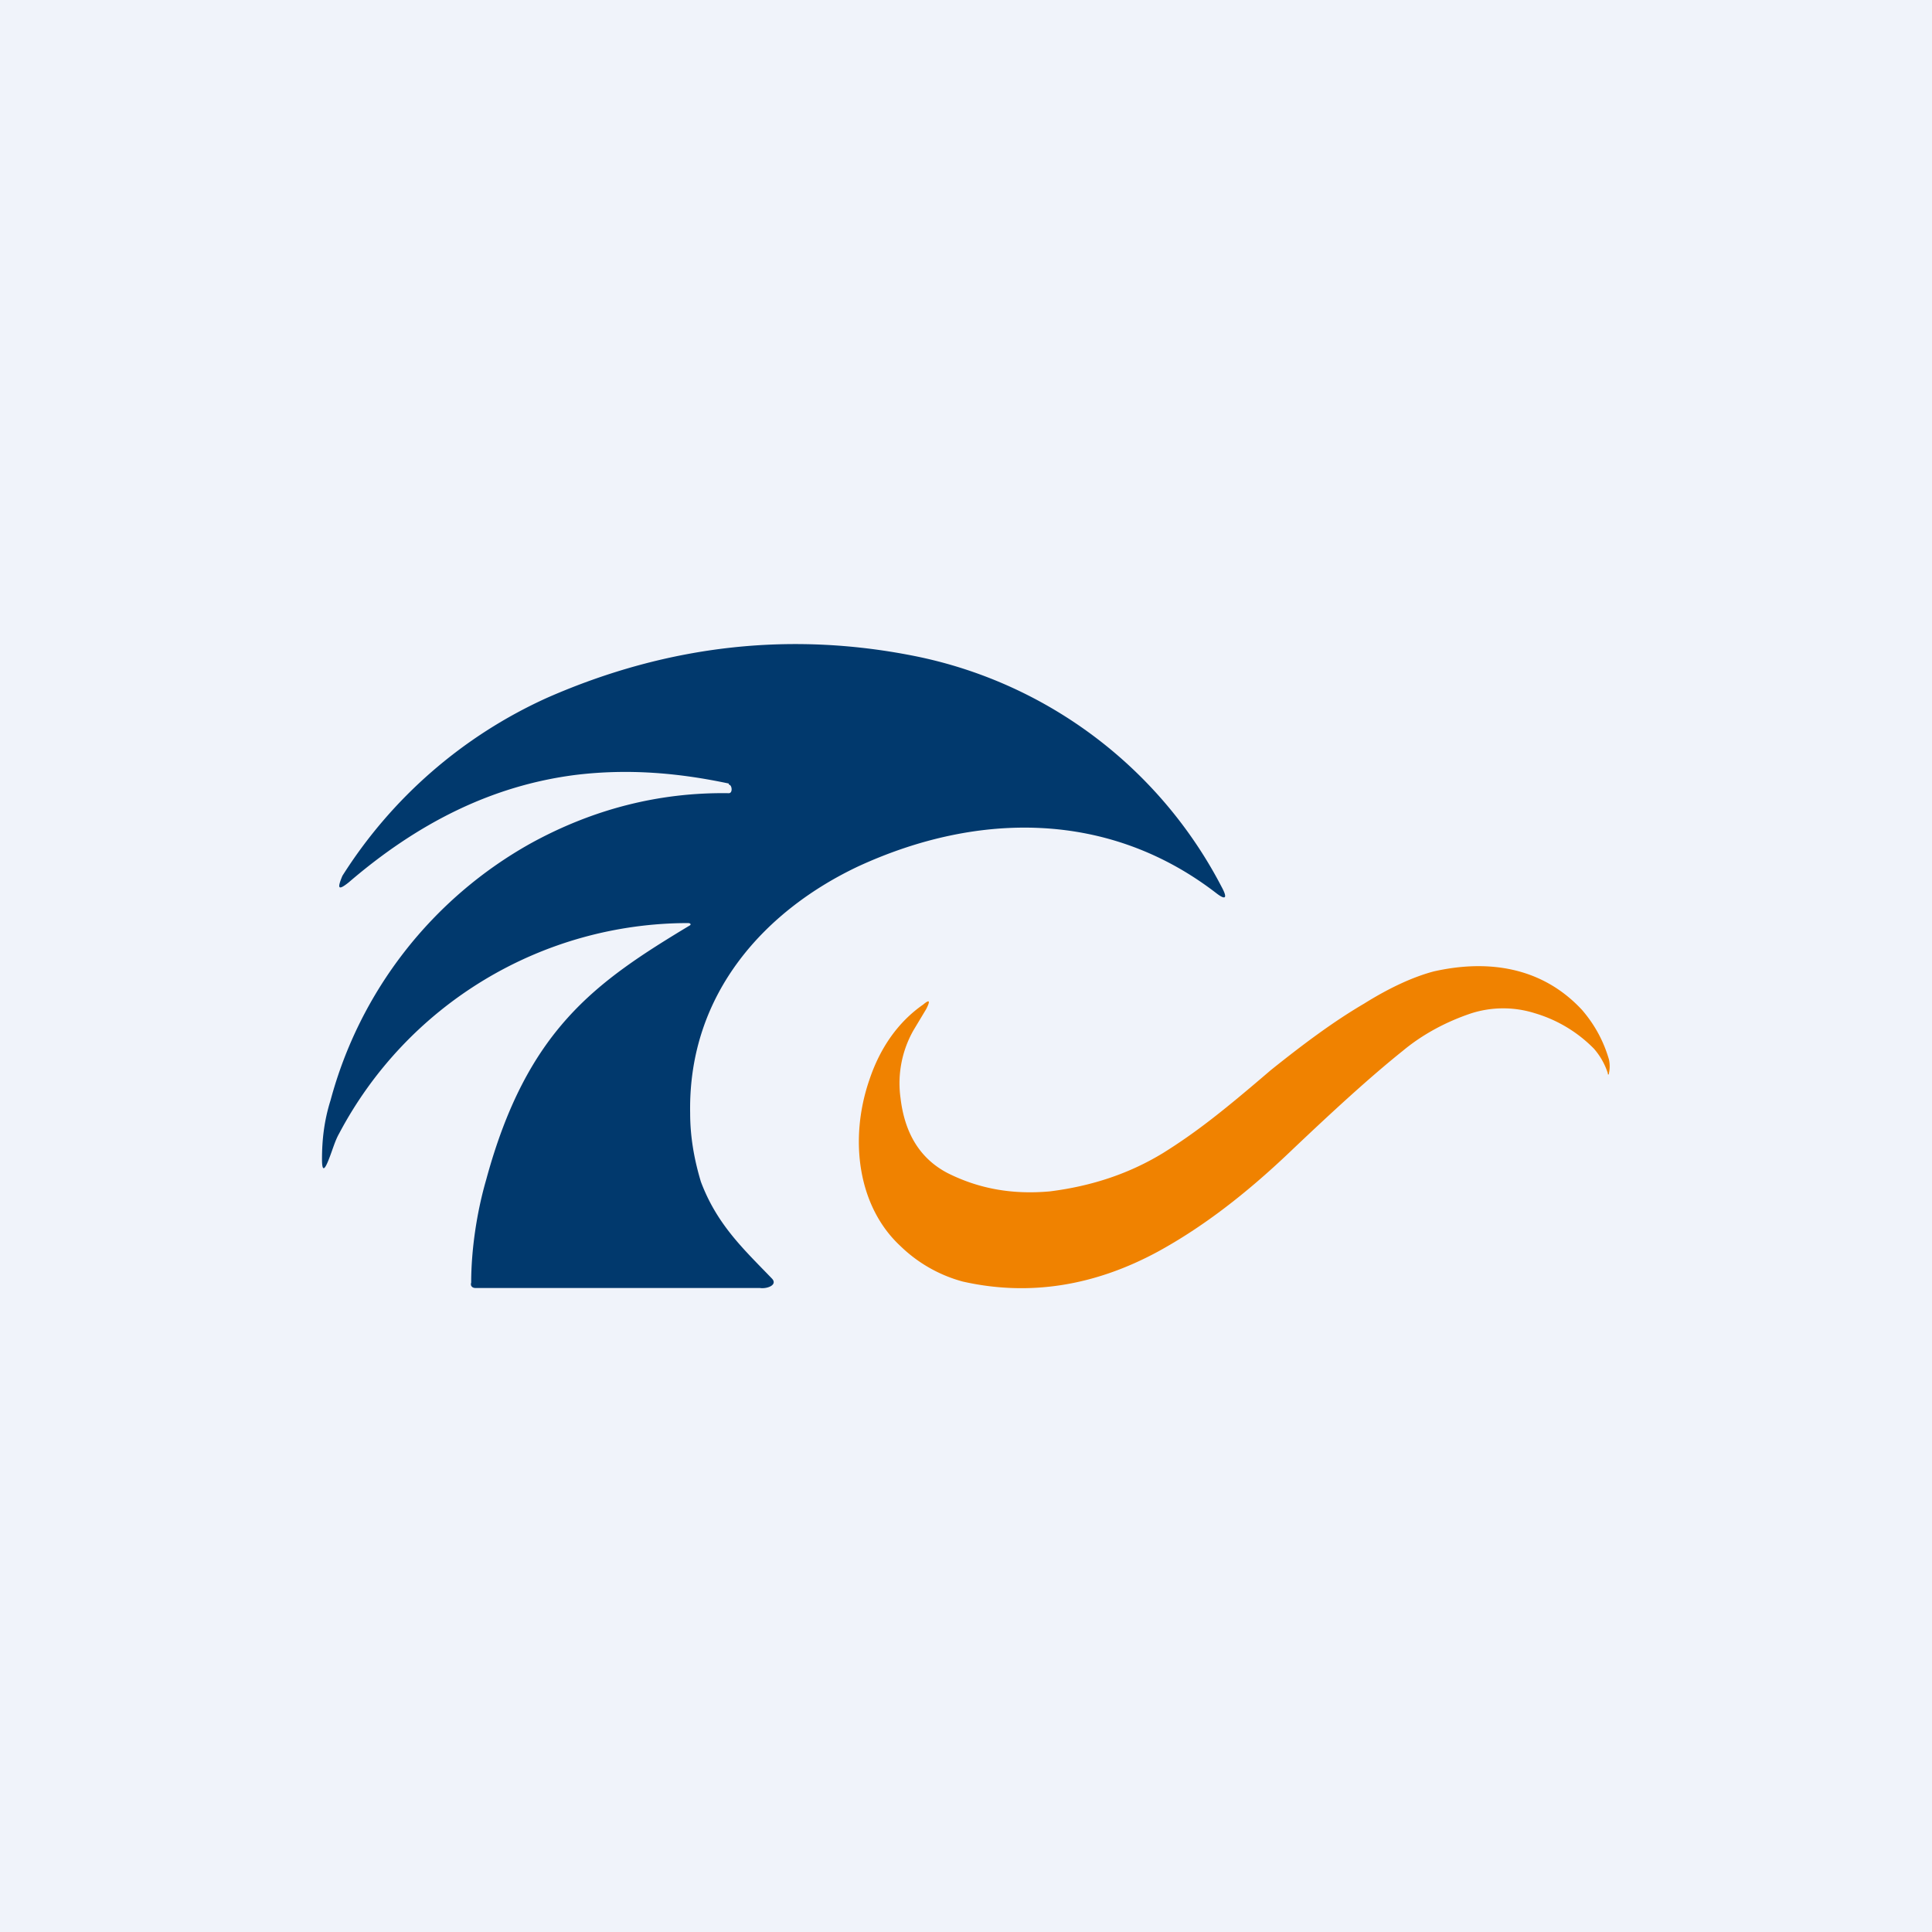 <!-- by TradingView --><svg width="18" height="18" viewBox="0 0 18 18" xmlns="http://www.w3.org/2000/svg"><path fill="#F0F3FA" d="M0 0h18v18H0z"/><path d="M6.79 7.3c-.47-.1-.94-.14-1.43-.08-.78.1-1.47.45-2.11 1-.1.08-.11.06-.06-.06A4.4 4.4 0 0 1 5.1 6.5c1.14-.5 2.3-.62 3.46-.38a4.14 4.14 0 0 1 2.82 2.14c.06.11.04.13-.05.06-1-.77-2.22-.76-3.33-.25-.85.4-1.59 1.17-1.57 2.3 0 .23.04.44.1.64.15.4.4.63.66.9.06.06-.04.1-.11.09H4.43c-.03 0-.05-.02-.04-.05 0-.3.05-.65.14-.96.38-1.4 1.02-1.84 1.9-2.37.01-.01 0-.02-.02-.02a3.68 3.68 0 0 0-3.25 1.96c-.04.07-.06.15-.1.25-.04.1-.06.1-.06-.01 0-.18.02-.36.08-.55a3.9 3.9 0 0 1 1.86-2.39c.58-.32 1.2-.48 1.85-.47.04 0 .03-.08 0-.08Z" fill="#01396D"/><path d="M14.98 10a.65.65 0 0 0-.13-.23 1.28 1.28 0 0 0-.55-.33.98.98 0 0 0-.59 0c-.24.08-.46.2-.64.35-.3.24-.65.56-1.06.95-.4.38-.8.69-1.22.92-.59.32-1.2.42-1.82.28a1.33 1.33 0 0 1-.58-.33c-.4-.37-.48-1-.29-1.55.1-.3.27-.54.5-.7.06-.05.07-.04.03.04l-.12.2a1 1 0 0 0-.12.63c.04.34.19.57.44.7.3.15.61.2.95.17.4-.05.75-.17 1.06-.36.32-.2.58-.41 1-.77.3-.24.58-.45.87-.62.24-.15.46-.25.65-.3.49-.11 1-.05 1.38.36.12.14.2.29.25.46a.3.3 0 0 1 0 .13v.01h-.01Z" fill="#F08200"/></svg>